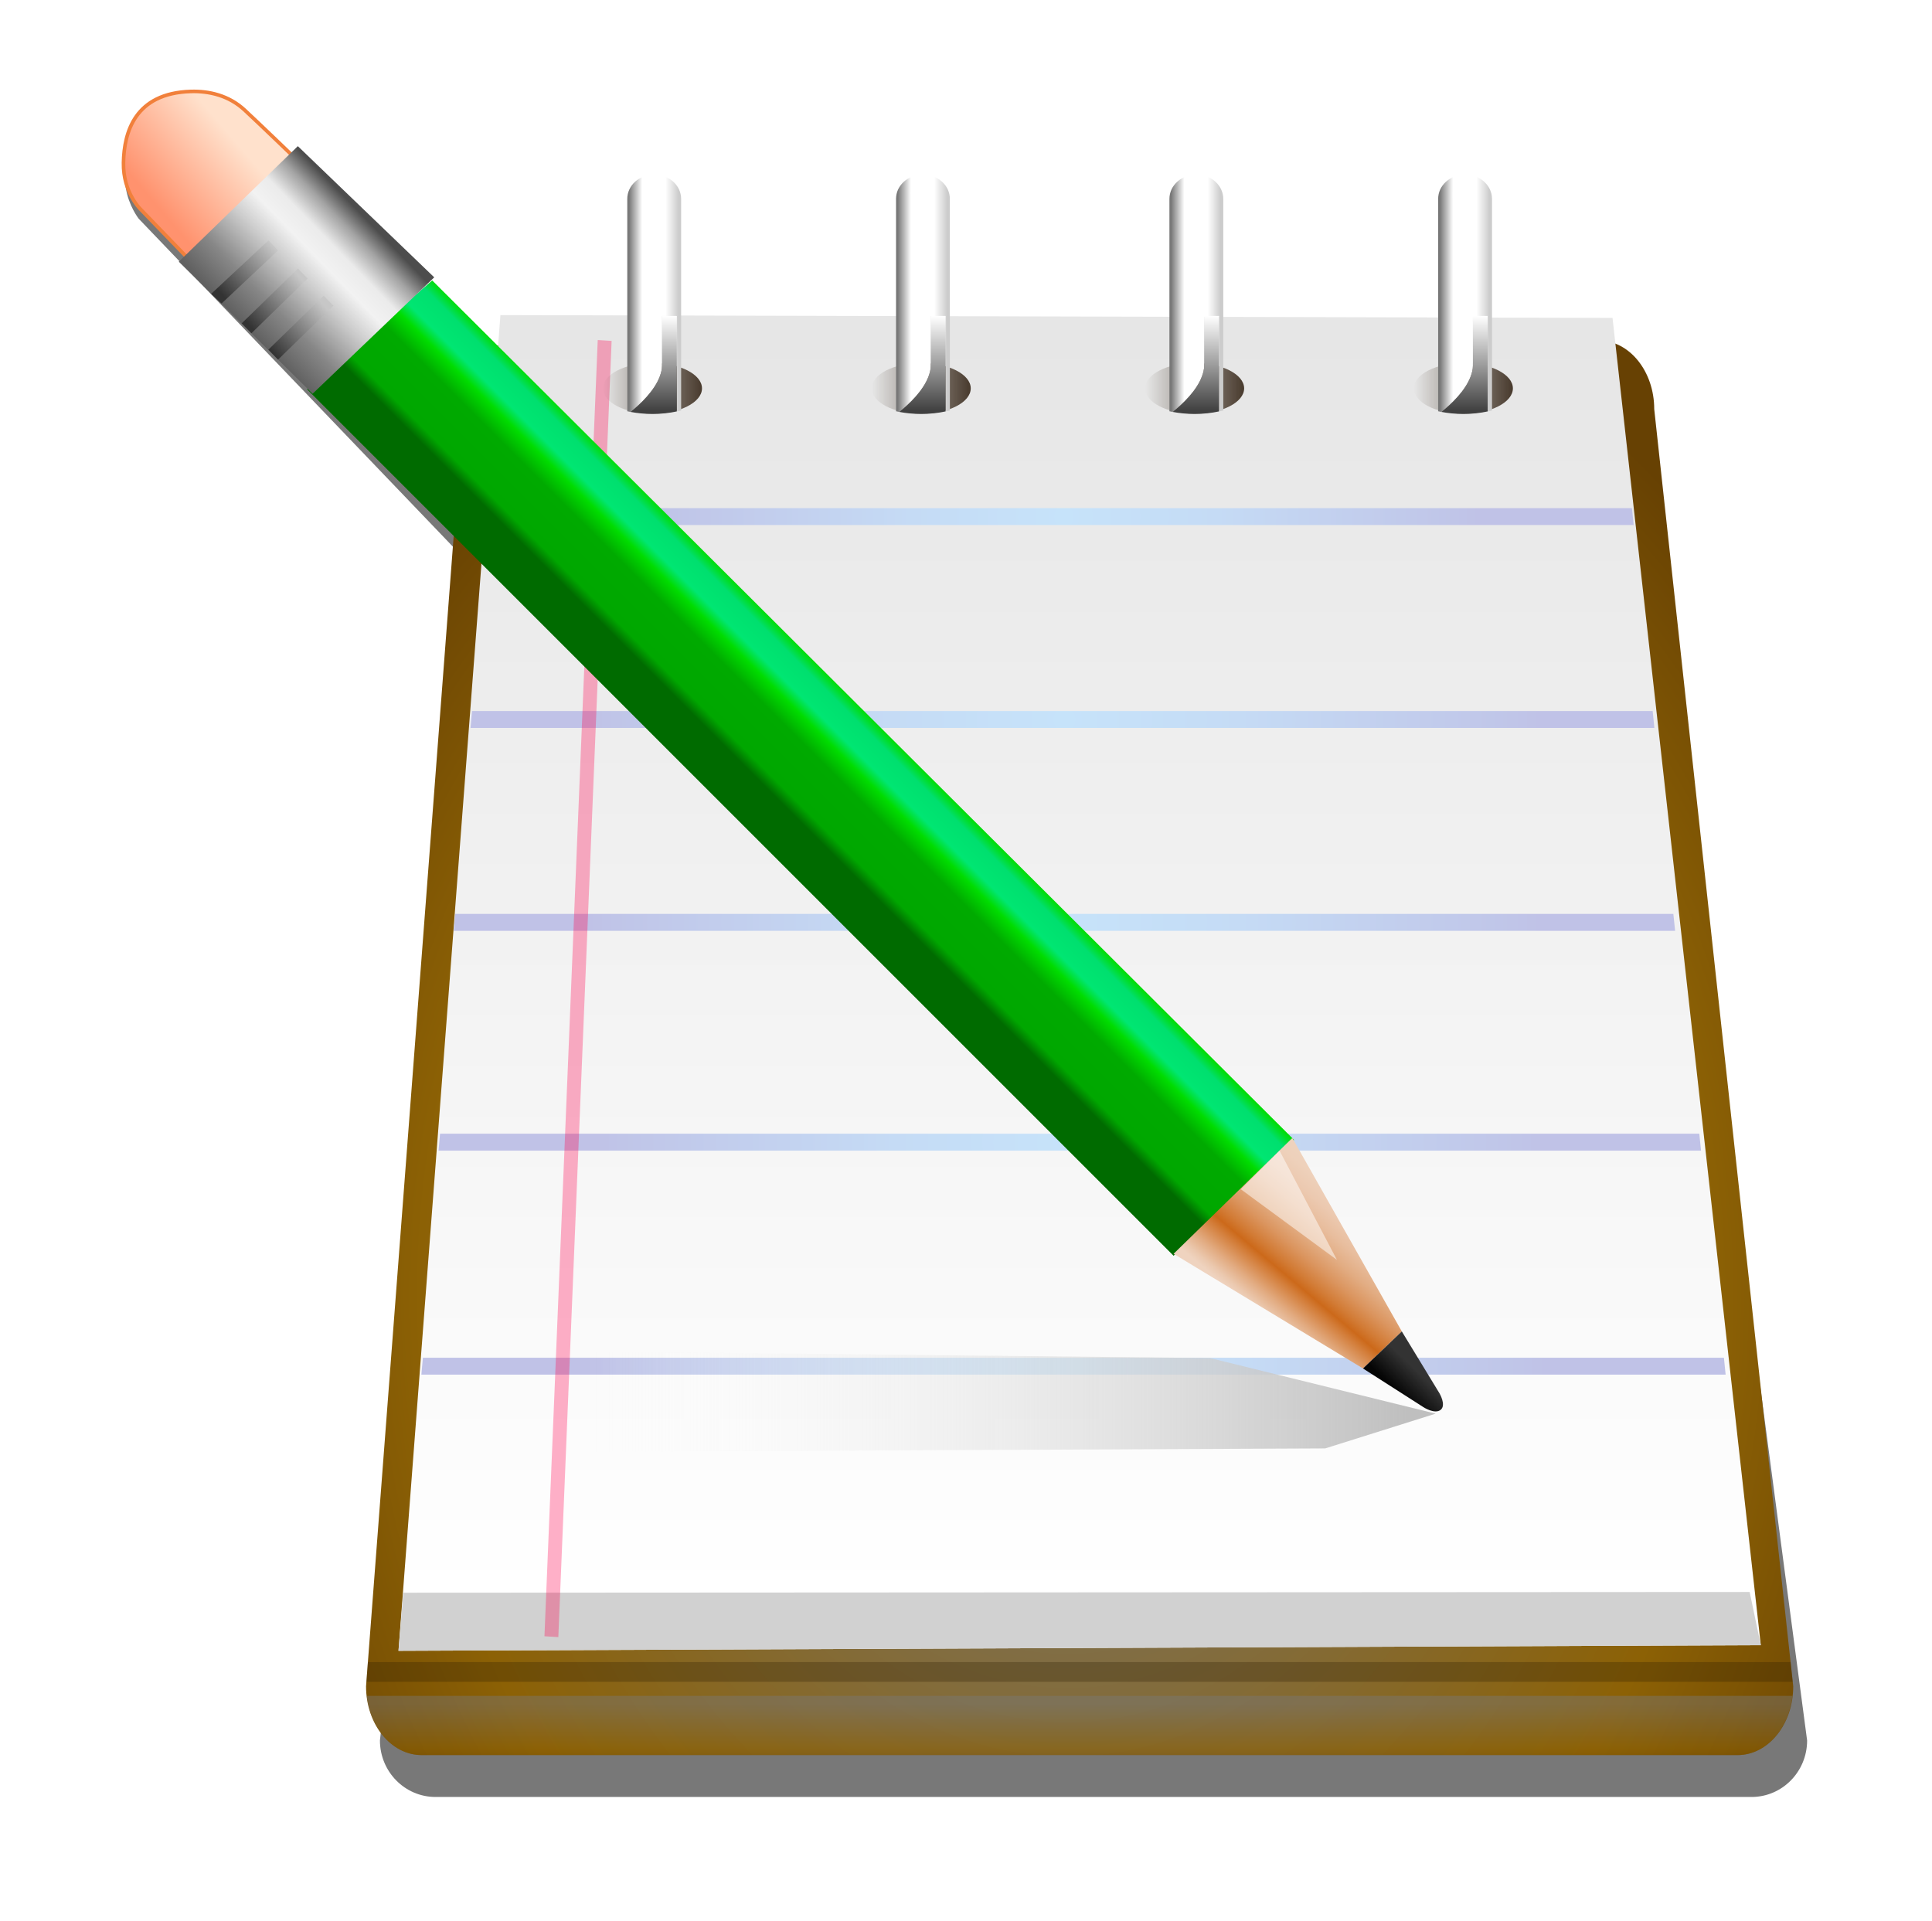 <?xml version="1.0" encoding="UTF-8" standalone="no"?>
<!-- Generator: Adobe Illustrator 13.0.0, SVG Export Plug-In . SVG Version: 6.00 Build 14948)  -->

<svg
   xmlns:dc="http://purl.org/dc/elements/1.1/"
   xmlns:cc="http://creativecommons.org/ns#"
   xmlns:rdf="http://www.w3.org/1999/02/22-rdf-syntax-ns#"
   xmlns:svg="http://www.w3.org/2000/svg"
   xmlns="http://www.w3.org/2000/svg"
   xmlns:xlink="http://www.w3.org/1999/xlink"
   xmlns:sodipodi="http://sodipodi.sourceforge.net/DTD/sodipodi-0.dtd"
   xmlns:inkscape="http://www.inkscape.org/namespaces/inkscape"
   version="1.1"
   id="Layer_1"
   x="0px"
   y="0px"
   width="100.044"
   height="99.492"
   viewBox="0 0 100.044 99.492"
   enable-background="new 0 0 128 128"
   xml:space="preserve"
   inkscape:version="0.48.0 r9654"
   sodipodi:docname="notepad.svg"
   style="display:inline"><defs
   id="defs3547"><linearGradient
   id="linearGradient4529"><stop
     style="stop-color:#483a2d;stop-opacity:0;"
     offset="0"
     id="stop4531" /><stop
     style="stop-color:#483a2d;stop-opacity:1;"
     offset="1"
     id="stop4533" /></linearGradient><radialGradient
   gradientUnits="userSpaceOnUse"
   gradientTransform="translate(-484,-665)"
   r="62.598"
   cy="759.25"
   cx="554"
   id="radialGradient4491">
		<stop
   id="stop4493"
   style="stop-color:#2CB0FB"
   offset="0" />
		<stop
   id="stop4495"
   style="stop-color:#2AAAF6"
   offset="0.126" />
		<stop
   id="stop4497"
   style="stop-color:#2698E9"
   offset="0.302" />
		<stop
   id="stop4499"
   style="stop-color:#1E7AD2"
   offset="0.507" />
		<stop
   id="stop4501"
   style="stop-color:#1351B4"
   offset="0.734" />
		<stop
   id="stop4503"
   style="stop-color:#051C8C"
   offset="0.976" />
		<stop
   id="stop4505"
   style="stop-color:#041889"
   offset="0.995" />
	</radialGradient><linearGradient
   id="linearGradient4334"
   gradientUnits="userSpaceOnUse"
   x1="529.873"
   y1="719.307"
   x2="538.178"
   y2="711.002"
   gradientTransform="translate(-484,-665)">
		<stop
   offset="0.264"
   style="stop-color:#E09300"
   id="stop4336" />
		<stop
   offset="0.335"
   style="stop-color:#FABA00"
   id="stop4338" />
		<stop
   offset="0.604"
   style="stop-color:#FABA00"
   id="stop4340" />
		<stop
   offset="0.716"
   style="stop-color:#FEDB00"
   id="stop4342" />
		<stop
   offset="0.792"
   style="stop-color:#FFEDAF"
   id="stop4344" />
		<stop
   offset="0.924"
   style="stop-color:#FFEDAF"
   id="stop4346" />
		<stop
   offset="1"
   style="stop-color:#FEDB00"
   id="stop4348" />
	</linearGradient><inkscape:perspective
   sodipodi:type="inkscape:persp3d"
   inkscape:vp_x="0 : 64 : 1"
   inkscape:vp_y="0 : 1000 : 0"
   inkscape:vp_z="128 : 64 : 1"
   inkscape:persp3d-origin="64 : 42.666667 : 1"
   id="perspective3551" />
	
		<linearGradient
   gradientTransform="translate(-484,-665)"
   y2="711.002"
   x2="538.178"
   y1="719.307"
   x1="529.873"
   gradientUnits="userSpaceOnUse"
   id="SVGID_18_">
		<stop
   id="stop3443"
   style="stop-color:#006b00;stop-opacity:1;"
   offset="0.264" />
		<stop
   id="stop3445"
   style="stop-color:#00a700;stop-opacity:1;"
   offset="0.335" />
		<stop
   id="stop3447"
   style="stop-color:#00aa00;stop-opacity:1;"
   offset="0.604" />
		<stop
   id="stop3449"
   style="stop-color:#00dc00;stop-opacity:1;"
   offset="0.716" />
		<stop
   id="stop3451"
   style="stop-color:#00e672;stop-opacity:1;"
   offset="0.792" />
		<stop
   id="stop3453"
   style="stop-color:#00df6f;stop-opacity:1;"
   offset="0.924" />
		<stop
   id="stop3455"
   style="stop-color:#00dc00;stop-opacity:1;"
   offset="1" />
	</linearGradient>
	
<filter
   id="filter4445"
   inkscape:label="Filter2"
   width="1"
   color-interpolation-filters="sRGB"><feBlend
     blend="normal"
     id="feBlend4447"
     in2="SourceAlpha"
     in="SourceGraphic"
     result="result1"
     mode="normal" /><feComposite
     id="feComposite4454"
     in2="result1" /></filter><linearGradient
   inkscape:collect="always"
   xlink:href="#SVGID_18_"
   id="linearGradient4457"
   gradientUnits="userSpaceOnUse"
   gradientTransform="translate(-582.947,-656.811)"
   x1="529.873"
   y1="719.307"
   x2="538.178"
   y2="711.002" />
	
<radialGradient
   inkscape:collect="always"
   xlink:href="#SVGID_1_"
   id="radialGradient4485"
   gradientUnits="userSpaceOnUse"
   gradientTransform="translate(-484,-665)"
   cx="554"
   cy="759.25"
   r="62.598" /><linearGradient
   inkscape:collect="always"
   xlink:href="#SVGID_1_"
   id="linearGradient4509"
   gradientUnits="userSpaceOnUse"
   gradientTransform="translate(-484,-665)"
   x1="554.866"
   y1="782.681"
   x2="554.866"
   y2="786.227" />
	
	
	
	

	
	
	
	
<linearGradient
   inkscape:collect="always"
   xlink:href="#linearGradient4529"
   id="linearGradient4535"
   x1="94.127"
   y1="42.374"
   x2="101.021"
   y2="42.374"
   gradientUnits="userSpaceOnUse" /><linearGradient
   inkscape:collect="always"
   xlink:href="#linearGradient4529"
   id="linearGradient4537"
   x1="75.422"
   y1="42.374"
   x2="82.316"
   y2="42.374"
   gradientUnits="userSpaceOnUse" /><linearGradient
   inkscape:collect="always"
   xlink:href="#linearGradient4529"
   id="linearGradient4539"
   x1="56.393"
   y1="42.374"
   x2="63.287"
   y2="42.374"
   gradientUnits="userSpaceOnUse" /><linearGradient
   inkscape:collect="always"
   xlink:href="#linearGradient4529"
   id="linearGradient4541"
   x1="37.688"
   y1="42.374"
   x2="44.582"
   y2="42.374"
   gradientUnits="userSpaceOnUse" /><linearGradient
   inkscape:collect="always"
   xlink:href="#SVGID_1_"
   id="linearGradient4651"
   gradientUnits="userSpaceOnUse"
   gradientTransform="translate(-484,-665)"
   x1="554.866"
   y1="782.681"
   x2="554.866"
   y2="786.227" /><linearGradient
   inkscape:collect="always"
   xlink:href="#linearGradient4529"
   id="linearGradient4653"
   gradientUnits="userSpaceOnUse"
   x1="37.688"
   y1="42.374"
   x2="44.582"
   y2="42.374" /><linearGradient
   inkscape:collect="always"
   xlink:href="#linearGradient4529"
   id="linearGradient4655"
   gradientUnits="userSpaceOnUse"
   x1="56.393"
   y1="42.374"
   x2="63.287"
   y2="42.374" /><linearGradient
   inkscape:collect="always"
   xlink:href="#linearGradient4529"
   id="linearGradient4657"
   gradientUnits="userSpaceOnUse"
   x1="75.422"
   y1="42.374"
   x2="82.316"
   y2="42.374" /><linearGradient
   inkscape:collect="always"
   xlink:href="#linearGradient4529"
   id="linearGradient4659"
   gradientUnits="userSpaceOnUse"
   x1="94.127"
   y1="42.374"
   x2="101.021"
   y2="42.374" /><linearGradient
   inkscape:collect="always"
   xlink:href="#SVGID_10_"
   id="linearGradient4661"
   gradientUnits="userSpaceOnUse"
   gradientTransform="translate(-484,-665)"
   x1="523.503"
   y1="699.535"
   x2="526.95"
   y2="699.535" /><linearGradient
   inkscape:collect="always"
   xlink:href="#SVGID_11_"
   id="linearGradient4663"
   gradientUnits="userSpaceOnUse"
   gradientTransform="translate(-484,-665)"
   x1="525.217"
   y1="708.584"
   x2="525.217"
   y2="701.287" /><linearGradient
   inkscape:collect="always"
   xlink:href="#SVGID_12_"
   id="linearGradient4665"
   gradientUnits="userSpaceOnUse"
   gradientTransform="translate(-484,-665)"
   x1="542.208"
   y1="699.535"
   x2="545.655"
   y2="699.535" /><linearGradient
   inkscape:collect="always"
   xlink:href="#SVGID_13_"
   id="linearGradient4667"
   gradientUnits="userSpaceOnUse"
   gradientTransform="translate(-484,-665)"
   x1="543.922"
   y1="708.584"
   x2="543.922"
   y2="701.287" /><linearGradient
   inkscape:collect="always"
   xlink:href="#SVGID_14_"
   id="linearGradient4669"
   gradientUnits="userSpaceOnUse"
   gradientTransform="translate(-484,-665)"
   x1="561.236"
   y1="699.535"
   x2="564.683"
   y2="699.535" /><linearGradient
   inkscape:collect="always"
   xlink:href="#SVGID_15_"
   id="linearGradient4671"
   gradientUnits="userSpaceOnUse"
   gradientTransform="translate(-484,-665)"
   x1="562.949"
   y1="708.584"
   x2="562.949"
   y2="701.287" /><linearGradient
   inkscape:collect="always"
   xlink:href="#SVGID_16_"
   id="linearGradient4673"
   gradientUnits="userSpaceOnUse"
   gradientTransform="translate(-484,-665)"
   x1="579.94"
   y1="699.535"
   x2="583.387"
   y2="699.535" /><linearGradient
   inkscape:collect="always"
   xlink:href="#SVGID_17_"
   id="linearGradient4675"
   gradientUnits="userSpaceOnUse"
   gradientTransform="translate(-484,-665)"
   x1="581.654"
   y1="708.584"
   x2="581.654"
   y2="701.287" /><linearGradient
   inkscape:collect="always"
   xlink:href="#SVGID_3_"
   id="linearGradient4734"
   gradientUnits="userSpaceOnUse"
   gradientTransform="translate(-484,-665)"
   x1="512.497"
   y1="759.58"
   x2="576.836"
   y2="759.58" /><linearGradient
   inkscape:collect="always"
   xlink:href="#SVGID_18_"
   id="linearGradient4736"
   gradientUnits="userSpaceOnUse"
   gradientTransform="translate(-582.947,-656.811)"
   x1="529.873"
   y1="719.307"
   x2="538.178"
   y2="711.002" /><linearGradient
   inkscape:collect="always"
   xlink:href="#SVGID_19_"
   id="linearGradient4738"
   gradientUnits="userSpaceOnUse"
   gradientTransform="translate(-484,-665)"
   x1="566.414"
   y1="753.852"
   x2="573.607"
   y2="745.28" /><linearGradient
   inkscape:collect="always"
   xlink:href="#SVGID_20_"
   id="linearGradient4740"
   gradientUnits="userSpaceOnUse"
   gradientTransform="translate(-484,-665)"
   x1="577.05"
   y1="757.537"
   x2="575.659"
   y2="758.988" /><linearGradient
   inkscape:collect="always"
   xlink:href="#SVGID_21_"
   id="linearGradient4742"
   gradientUnits="userSpaceOnUse"
   gradientTransform="translate(-484,-665)"
   x1="488.794"
   y1="675.81"
   x2="495.875"
   y2="669.741" /><linearGradient
   inkscape:collect="always"
   xlink:href="#SVGID_22_"
   id="linearGradient4744"
   gradientUnits="userSpaceOnUse"
   gradientTransform="translate(-484,-665)"
   x1="495.527"
   y1="684.81"
   x2="503.57"
   y2="677.009" /><linearGradient
   inkscape:collect="always"
   xlink:href="#SVGID_23_"
   id="linearGradient4746"
   gradientUnits="userSpaceOnUse"
   gradientTransform="translate(-484,-665)"
   x1="493.692"
   y1="682.418"
   x2="497.403"
   y2="679.237" /><linearGradient
   inkscape:collect="always"
   xlink:href="#SVGID_24_"
   id="linearGradient4748"
   gradientUnits="userSpaceOnUse"
   gradientTransform="translate(-484,-665)"
   x1="495.604"
   y1="684.562"
   x2="499.274"
   y2="681.417" /><linearGradient
   inkscape:collect="always"
   xlink:href="#SVGID_25_"
   id="linearGradient4750"
   gradientUnits="userSpaceOnUse"
   gradientTransform="translate(-484,-665)"
   x1="497.301"
   y1="686.539"
   x2="500.969"
   y2="683.395" />
	
<linearGradient
   inkscape:collect="always"
   xlink:href="#SVGID_10_"
   id="linearGradient4918"
   gradientUnits="userSpaceOnUse"
   gradientTransform="translate(-484,-665)"
   x1="523.503"
   y1="699.535"
   x2="526.95"
   y2="699.535" /><linearGradient
   inkscape:collect="always"
   xlink:href="#SVGID_11_"
   id="linearGradient4920"
   gradientUnits="userSpaceOnUse"
   gradientTransform="translate(-484,-665)"
   x1="525.217"
   y1="708.584"
   x2="525.217"
   y2="701.287" /><linearGradient
   inkscape:collect="always"
   xlink:href="#SVGID_12_"
   id="linearGradient4922"
   gradientUnits="userSpaceOnUse"
   gradientTransform="translate(-484,-665)"
   x1="542.208"
   y1="699.535"
   x2="545.655"
   y2="699.535" /><linearGradient
   inkscape:collect="always"
   xlink:href="#SVGID_13_"
   id="linearGradient4924"
   gradientUnits="userSpaceOnUse"
   gradientTransform="translate(-484,-665)"
   x1="543.922"
   y1="708.584"
   x2="543.922"
   y2="701.287" /><linearGradient
   inkscape:collect="always"
   xlink:href="#SVGID_14_"
   id="linearGradient4926"
   gradientUnits="userSpaceOnUse"
   gradientTransform="translate(-484,-665)"
   x1="561.236"
   y1="699.535"
   x2="564.683"
   y2="699.535" /><linearGradient
   inkscape:collect="always"
   xlink:href="#SVGID_15_"
   id="linearGradient4928"
   gradientUnits="userSpaceOnUse"
   gradientTransform="translate(-484,-665)"
   x1="562.949"
   y1="708.584"
   x2="562.949"
   y2="701.287" /><linearGradient
   inkscape:collect="always"
   xlink:href="#SVGID_16_"
   id="linearGradient4930"
   gradientUnits="userSpaceOnUse"
   gradientTransform="translate(-484,-665)"
   x1="579.94"
   y1="699.535"
   x2="583.387"
   y2="699.535" /><linearGradient
   inkscape:collect="always"
   xlink:href="#SVGID_17_"
   id="linearGradient4932"
   gradientUnits="userSpaceOnUse"
   gradientTransform="translate(-484,-665)"
   x1="581.654"
   y1="708.584"
   x2="581.654"
   y2="701.287" /><linearGradient
   inkscape:collect="always"
   xlink:href="#SVGID_3_"
   id="linearGradient4934"
   gradientUnits="userSpaceOnUse"
   gradientTransform="translate(-484,-665)"
   x1="512.497"
   y1="759.58"
   x2="576.836"
   y2="759.58" /><linearGradient
   inkscape:collect="always"
   xlink:href="#SVGID_18_"
   id="linearGradient4936"
   gradientUnits="userSpaceOnUse"
   gradientTransform="translate(-582.947,-656.811)"
   x1="529.873"
   y1="719.307"
   x2="538.178"
   y2="711.002" /><linearGradient
   inkscape:collect="always"
   xlink:href="#SVGID_19_"
   id="linearGradient4938"
   gradientUnits="userSpaceOnUse"
   gradientTransform="translate(-484,-665)"
   x1="566.414"
   y1="753.852"
   x2="573.607"
   y2="745.28" /><linearGradient
   inkscape:collect="always"
   xlink:href="#SVGID_20_"
   id="linearGradient4940"
   gradientUnits="userSpaceOnUse"
   gradientTransform="translate(-484,-665)"
   x1="577.05"
   y1="757.537"
   x2="575.659"
   y2="758.988" /><linearGradient
   inkscape:collect="always"
   xlink:href="#SVGID_21_"
   id="linearGradient4942"
   gradientUnits="userSpaceOnUse"
   gradientTransform="translate(-484,-665)"
   x1="488.794"
   y1="675.81"
   x2="495.875"
   y2="669.741" /><linearGradient
   inkscape:collect="always"
   xlink:href="#SVGID_22_"
   id="linearGradient4944"
   gradientUnits="userSpaceOnUse"
   gradientTransform="translate(-484,-665)"
   x1="495.527"
   y1="684.81"
   x2="503.57"
   y2="677.009" /><linearGradient
   inkscape:collect="always"
   xlink:href="#SVGID_23_"
   id="linearGradient4946"
   gradientUnits="userSpaceOnUse"
   gradientTransform="translate(-484,-665)"
   x1="493.692"
   y1="682.418"
   x2="497.403"
   y2="679.237" /><linearGradient
   inkscape:collect="always"
   xlink:href="#SVGID_24_"
   id="linearGradient4948"
   gradientUnits="userSpaceOnUse"
   gradientTransform="translate(-484,-665)"
   x1="495.604"
   y1="684.562"
   x2="499.274"
   y2="681.417" /><linearGradient
   inkscape:collect="always"
   xlink:href="#SVGID_25_"
   id="linearGradient4950"
   gradientUnits="userSpaceOnUse"
   gradientTransform="translate(-484,-665)"
   x1="497.301"
   y1="686.539"
   x2="500.969"
   y2="683.395" /></defs><sodipodi:namedview
   pagecolor="#ffffff"
   bordercolor="#666666"
   borderopacity="1"
   objecttolerance="10"
   gridtolerance="10"
   guidetolerance="10"
   inkscape:pageopacity="0"
   inkscape:pageshadow="2"
   inkscape:window-width="727"
   inkscape:window-height="459"
   id="namedview3545"
   showgrid="false"
   inkscape:zoom="0.65186406"
   inkscape:cx="234.90191"
   inkscape:cy="99.890307"
   inkscape:window-x="235"
   inkscape:window-y="170"
   inkscape:window-maximized="0"
   inkscape:current-layer="Layer_1"
   fit-margin-top="0"
   fit-margin-left="0"
   fit-margin-right="0"
   fit-margin-bottom="0" />
<filter
   id="Gaussian_Blur"
   color-interpolation-filters="sRGB">
	<feGaussianBlur
   in="SourceGraphic"
   stdDeviation="2"
   id="feGaussianBlur3234" />
</filter>

<g
   id="Layer_2"
   transform="matrix(1,0,0,1.123,-118.41,-29.615)">
	
		<radialGradient
   id="SVGID_1_"
   cx="554"
   cy="759.25"
   r="62.598"
   gradientTransform="translate(-484,-665)"
   gradientUnits="userSpaceOnUse">
		
		
		
		<stop
   offset="0"
   style="stop-color:#787878;stop-opacity:1;"
   id="stop3249" />
		
		<stop
   offset="0.719"
   style="stop-color:#8c6105;stop-opacity:1;"
   id="stop3253" />
		<stop
   offset="0.995"
   style="stop-color:#674103;stop-opacity:1;"
   id="stop3255" />
	</radialGradient>
	
</g>







<g
   style="opacity:0.53;filter:url(#Gaussian_Blur)"
   id="g3237"
   transform="matrix(0.744,0,0,0.744,3.182,1.188)">
		<path
   id="path3239"
   d="m 111.825,46.469 c 0,-2.172 -1.733,-3.933 -3.87,-3.933 H 39.654 c 0,0 -30.593,-37.18 -33.029,-35.411 -4.051,2.943 -1.25,6.5 -1.25,6.5 L 31,40.375 22.167,119.552 c 0,2.171 1.733,3.933 3.87,3.933 h 91.592 c 2.139,0 3.87,-1.762 3.87,-3.933 l -9.674,-73.083 z"
   inkscape:connector-curvature="0" />
	</g><g
   id="g4465"
   transform="matrix(0.744,0,0,0.905,3.182,-18.236)">
	
		<radialGradient
   gradientUnits="userSpaceOnUse"
   gradientTransform="translate(-484,-665)"
   r="62.598"
   cy="759.25"
   cx="554"
   id="radialGradient4467">
		<stop
   id="stop4469"
   style="stop-color:#2CB0FB"
   offset="0" />
		<stop
   id="stop4471"
   style="stop-color:#2AAAF6"
   offset="0.126" />
		<stop
   id="stop4473"
   style="stop-color:#2698E9"
   offset="0.302" />
		<stop
   id="stop4475"
   style="stop-color:#1E7AD2"
   offset="0.507" />
		<stop
   id="stop4477"
   style="stop-color:#1351B4"
   offset="0.734" />
		<stop
   id="stop4479"
   style="stop-color:#051C8C"
   offset="0.976" />
		<stop
   id="stop4481"
   style="stop-color:#041889"
   offset="0.995" />
	</radialGradient>
	<path
   id="path4483"
   d="m 120.532,116.648 c 0,2.172 -1.732,3.934 -3.87,3.934 H 25.07 c -2.137,0 -3.87,-1.762 -3.87,-3.934 l 6.773,-73.083 c 0,-2.172 1.733,-3.933 3.87,-3.933 h 75.146 c 2.138,0 3.869,1.761 3.869,3.933 l 9.674,73.083 z"
   style="fill:url(#radialGradient4485)"
   inkscape:connector-curvature="0" />
</g><g
   id="Layer_3"
   transform="matrix(0.744,0,0,0.905,3.182,-18.236)">
	
		<linearGradient
   id="SVGID_2_"
   gradientUnits="userSpaceOnUse"
   x1="554.867"
   y1="776.834"
   x2="554.867"
   y2="704.27"
   gradientTransform="translate(-484,-665)">
		<stop
   offset="0.005"
   style="stop-color:#FFFFFF"
   id="stop3261" />
		<stop
   offset="1"
   style="stop-color:#E6E6E6"
   id="stop3263" />
	</linearGradient>
	<polygon
   style="fill:url(#SVGID_2_)"
   points="23.458,114.615 30.553,38.181 107.955,38.342 118.275,114.293 "
   id="polygon3265" />
</g><g
   id="Layer_2_1_"
   transform="matrix(0.744,0,0,0.905,3.182,-18.236)">
	<polygon
   style="fill:#d1d1d1"
   points="23.791,111.292 117.5,111.25 118.275,114.293 23.458,114.615 "
   id="polygon3268" />
</g><g
   id="Layer_4"
   transform="matrix(0.744,0,0,0.905,3.182,-18.236)">
	<g
   id="g3279">
		
			<radialGradient
   id="SVGID_4_"
   cx="553.774"
   cy="714.71"
   r="28.879"
   gradientTransform="translate(-484,-665)"
   gradientUnits="userSpaceOnUse">
			<stop
   offset="0"
   style="stop-color:#C6E3FA"
   id="stop3282" />
			<stop
   offset="0.368"
   style="stop-color:#C5DBF5"
   id="stop3284" />
			<stop
   offset="0.943"
   style="stop-color:#C0C5E8"
   id="stop3286" />
			<stop
   offset="1"
   style="stop-color:#C0C2E7"
   id="stop3288" />
		</radialGradient>
		<polygon
   style="fill:url(#SVGID_4_)"
   points="109.307,49.227 29.787,49.227 29.681,50.194 109.427,50.194 "
   id="polygon3290" />
		
			<radialGradient
   id="SVGID_5_"
   cx="491.303"
   cy="726.322"
   r="28.86"
   gradientTransform="matrix(1.148,0,0,1,-494.208,-665)"
   gradientUnits="userSpaceOnUse">
			<stop
   offset="0"
   style="stop-color:#C6E3FA"
   id="stop3293" />
			<stop
   offset="0.368"
   style="stop-color:#C5DBF5"
   id="stop3295" />
			<stop
   offset="0.943"
   style="stop-color:#C0C5E8"
   id="stop3297" />
			<stop
   offset="1"
   style="stop-color:#C0C2E7"
   id="stop3299" />
		</radialGradient>
		<polygon
   style="fill:url(#SVGID_5_)"
   points="110.749,60.837 28.578,60.837 28.472,61.805 110.868,61.805 "
   id="polygon3301" />
		
			<radialGradient
   id="SVGID_6_"
   cx="491.303"
   cy="737.932"
   r="28.861"
   gradientTransform="matrix(1.148,0,0,1,-494.208,-665)"
   gradientUnits="userSpaceOnUse">
			<stop
   offset="0"
   style="stop-color:#C6E3FA"
   id="stop3304" />
			<stop
   offset="0.368"
   style="stop-color:#C5DBF5"
   id="stop3306" />
			<stop
   offset="0.943"
   style="stop-color:#C0C5E8"
   id="stop3308" />
			<stop
   offset="1"
   style="stop-color:#C0C2E7"
   id="stop3310" />
		</radialGradient>
		<polygon
   style="fill:url(#SVGID_6_)"
   points="112.189,72.447 27.409,72.447 27.303,73.415 112.311,73.415 "
   id="polygon3312" />
		
			<radialGradient
   id="SVGID_7_"
   cx="491.627"
   cy="750.511"
   r="28.778"
   gradientTransform="matrix(1.148,0,0,1,-494.208,-665)"
   gradientUnits="userSpaceOnUse">
			<stop
   offset="0"
   style="stop-color:#C6E3FA"
   id="stop3315" />
			<stop
   offset="0.368"
   style="stop-color:#C5DBF5"
   id="stop3317" />
			<stop
   offset="0.943"
   style="stop-color:#C0C5E8"
   id="stop3319" />
			<stop
   offset="1"
   style="stop-color:#C0C2E7"
   id="stop3321" />
		</radialGradient>
		<polygon
   style="fill:url(#SVGID_7_)"
   points="113.995,85.025 26.35,85.025 26.245,85.993 114.115,85.993 "
   id="polygon3323" />
		
			<radialGradient
   id="SVGID_8_"
   cx="491.732"
   cy="763.328"
   r="28.782"
   gradientTransform="matrix(1.148,0,0,1,-494.208,-665)"
   gradientUnits="userSpaceOnUse">
			<stop
   offset="0"
   style="stop-color:#C6E3FA"
   id="stop3326" />
			<stop
   offset="0.368"
   style="stop-color:#C5DBF5"
   id="stop3328" />
			<stop
   offset="0.943"
   style="stop-color:#C0C5E8"
   id="stop3330" />
			<stop
   offset="1"
   style="stop-color:#C0C2E7"
   id="stop3332" />
		</radialGradient>
		<polygon
   style="fill:url(#SVGID_8_)"
   points="115.708,97.846 25.156,97.846 25.05,98.813 115.828,98.813 "
   id="polygon3334" />
	</g>
</g><g
   id="Layer_5"
   transform="matrix(0.744,0,0,0.905,3.182,-18.236)">
	<polygon
   style="opacity:0.31;fill:#ff004f"
   enable-background="new    "
   points="33.617,113.783 37.326,39.608 38.292,39.657 34.583,113.832 "
   id="polygon3337" />
</g><g
   id="g3340"
   transform="matrix(0.744,0,0,0.905,3.182,-18.236)">
		<polygon
   style="opacity:0.28;fill:#2a1c00;fill-opacity:1"
   id="polygon3342"
   points="21.224,116.391 120.498,116.391 120.35,115.261 21.329,115.261 "
   enable-background="new    " />
		
			<linearGradient
   gradientTransform="translate(-484,-665)"
   y2="786.227"
   x2="554.866"
   y1="782.681"
   x1="554.866"
   gradientUnits="userSpaceOnUse"
   id="SVGID_9_">
			<stop
   id="stop3345"
   style="stop-color:#00FFFF"
   offset="0" />
			<stop
   id="stop3347"
   style="stop-color:#041889"
   offset="1" />
		</linearGradient>
		<path
   style="opacity:0.44;fill:url(#linearGradient4651);fill-opacity:1"
   id="path3349"
   d="m 25.07,120.582 h 91.592 c 1.953,0 3.552,-1.477 3.816,-3.387 H 21.254 c 0.264,1.91 1.863,3.387 3.816,3.387 z"
   enable-background="new    "
   inkscape:connector-curvature="0" />
	</g><ellipse
   d="m 44.582,42.374 c 0,0.801 -1.543,1.451 -3.447,1.451 -1.904,0 -3.447,-0.65 -3.447,-1.451 0,-0.801 1.543,-1.451 3.447,-1.451 1.904,0 3.447,0.65 3.447,1.451 z"
   style="fill:url(#linearGradient4653);fill-opacity:1"
   sodipodi:ry="1.451"
   sodipodi:rx="3.447"
   sodipodi:cy="42.374001"
   sodipodi:cx="41.134998"
   cx="41.135"
   cy="42.374"
   rx="3.447"
   ry="1.451"
   id="ellipse4513"
   transform="matrix(0.744,0,0,0.905,3.182,-18.236)" /><ellipse
   d="m 63.287,42.374 c 0,0.801 -1.543,1.451 -3.447,1.451 -1.904,0 -3.447,-0.65 -3.447,-1.451 0,-0.801 1.543,-1.451 3.447,-1.451 1.904,0 3.447,0.65 3.447,1.451 z"
   style="fill:url(#linearGradient4655);fill-opacity:1"
   sodipodi:ry="1.451"
   sodipodi:rx="3.447"
   sodipodi:cy="42.374001"
   sodipodi:cx="59.84"
   cx="59.84"
   cy="42.374"
   rx="3.447"
   ry="1.451"
   id="ellipse4515"
   transform="matrix(0.744,0,0,0.905,3.182,-18.236)" /><ellipse
   d="m 82.316,42.374 c 0,0.801 -1.543,1.451 -3.447,1.451 -1.904,0 -3.447,-0.65 -3.447,-1.451 0,-0.801 1.543,-1.451 3.447,-1.451 1.904,0 3.447,0.65 3.447,1.451 z"
   style="fill:url(#linearGradient4657);fill-opacity:1"
   sodipodi:ry="1.451"
   sodipodi:rx="3.447"
   sodipodi:cy="42.374001"
   sodipodi:cx="78.869003"
   cx="78.869"
   cy="42.374"
   rx="3.447"
   ry="1.451"
   id="ellipse4517"
   transform="matrix(0.744,0,0,0.905,3.182,-18.236)" /><ellipse
   d="m 101.021,42.374 c 0,0.801 -1.543,1.451 -3.447,1.451 -1.904,0 -3.447,-0.65 -3.447,-1.451 0,-0.801 1.543,-1.451 3.447,-1.451 1.904,0 3.447,0.65 3.447,1.451 z"
   style="fill:url(#linearGradient4659);fill-opacity:1"
   sodipodi:ry="1.451"
   sodipodi:rx="3.447"
   sodipodi:cy="42.374001"
   sodipodi:cx="97.573997"
   cx="97.574"
   cy="42.374"
   rx="3.447"
   ry="1.451"
   id="ellipse4519"
   transform="matrix(0.744,0,0,0.905,3.182,-18.236)" /><g
   id="Layer_16"
   transform="matrix(0.744,0,0,0.673,3.182,-8.056)">
	<g
   id="g3361">
		
			<linearGradient
   id="SVGID_10_"
   gradientUnits="userSpaceOnUse"
   x1="523.503"
   y1="699.535"
   x2="526.95"
   y2="699.535"
   gradientTransform="translate(-484,-665)">
			<stop
   offset="0"
   style="stop-color:#787878"
   id="stop3364" />
			<stop
   offset="0.267"
   style="stop-color:#FFFFFF"
   id="stop3366" />
			<stop
   offset="0.738"
   style="stop-color:#FFFFFF"
   id="stop3368" />
			<stop
   offset="1"
   style="stop-color:#CCCCCC"
   id="stop3370" />
		</linearGradient>
		<path
   style="fill:url(#linearGradient4918)"
   d="m 41.256,25.402 c -1.036,0 -1.875,0.839 -1.875,1.875 v 16.34 c 0.073,0.018 0.147,0.035 0.224,0.051 0.707,-0.609 1.668,-1.636 2.036,-2.724 0.093,-0.275 0.159,-0.552 0.159,-0.827 0,-2.418 0,-3.83 0,-3.83 h 1.028 v 7.345 c 0.103,-0.025 0.207,-0.048 0.303,-0.078 V 27.276 c -10e-4,-1.035 -0.84,-1.874 -1.875,-1.874 z"
   id="path3372"
   inkscape:connector-curvature="0" />
		
			<linearGradient
   id="SVGID_11_"
   gradientUnits="userSpaceOnUse"
   x1="525.217"
   y1="708.584"
   x2="525.217"
   y2="701.287"
   gradientTransform="translate(-484,-665)">
			<stop
   offset="0"
   style="stop-color:#404040"
   id="stop3375" />
			<stop
   offset="1"
   style="stop-color:#FFFFFF"
   id="stop3377" />
		</linearGradient>
		<path
   style="fill:url(#linearGradient4920)"
   d="m 41.8,36.286 c 0,0 0,1.412 0,3.83 0,0.275 -0.066,0.552 -0.159,0.827 -0.368,1.088 -1.33,2.115 -2.036,2.724 0.463,0.097 0.978,0.157 1.531,0.157 0.618,0 1.191,-0.074 1.692,-0.194 v -7.345 l -1.028,0.001 0,0 z"
   id="path3379"
   inkscape:connector-curvature="0" />
	</g>
	<g
   id="g3381">
		
			<linearGradient
   id="SVGID_12_"
   gradientUnits="userSpaceOnUse"
   x1="542.208"
   y1="699.535"
   x2="545.655"
   y2="699.535"
   gradientTransform="translate(-484,-665)">
			<stop
   offset="0"
   style="stop-color:#787878"
   id="stop3384" />
			<stop
   offset="0.267"
   style="stop-color:#FFFFFF"
   id="stop3386" />
			<stop
   offset="0.738"
   style="stop-color:#FFFFFF"
   id="stop3388" />
			<stop
   offset="1"
   style="stop-color:#CCCCCC"
   id="stop3390" />
		</linearGradient>
		<path
   style="fill:url(#linearGradient4922)"
   d="m 59.961,25.402 c -1.036,0 -1.875,0.839 -1.875,1.875 v 16.34 c 0.073,0.018 0.147,0.035 0.223,0.051 0.707,-0.609 1.668,-1.636 2.036,-2.724 0.093,-0.275 0.159,-0.552 0.159,-0.827 0,-2.418 0,-3.83 0,-3.83 h 1.028 v 7.345 c 0.103,-0.025 0.206,-0.048 0.302,-0.078 V 27.276 c 10e-4,-1.035 -0.838,-1.874 -1.873,-1.874 z"
   id="path3392"
   inkscape:connector-curvature="0" />
		
			<linearGradient
   id="SVGID_13_"
   gradientUnits="userSpaceOnUse"
   x1="543.922"
   y1="708.584"
   x2="543.922"
   y2="701.287"
   gradientTransform="translate(-484,-665)">
			<stop
   offset="0"
   style="stop-color:#404040"
   id="stop3395" />
			<stop
   offset="1"
   style="stop-color:#FFFFFF"
   id="stop3397" />
		</linearGradient>
		<path
   style="fill:url(#linearGradient4924)"
   d="m 60.505,36.286 c 0,0 0,1.412 0,3.83 0,0.275 -0.066,0.552 -0.159,0.827 -0.368,1.088 -1.33,2.115 -2.036,2.724 0.463,0.097 0.978,0.157 1.531,0.157 0.618,0 1.191,-0.074 1.693,-0.194 v -7.345 l -1.029,0.001 0,0 z"
   id="path3399"
   inkscape:connector-curvature="0" />
	</g>
	<g
   id="g3401">
		
			<linearGradient
   id="SVGID_14_"
   gradientUnits="userSpaceOnUse"
   x1="561.236"
   y1="699.535"
   x2="564.683"
   y2="699.535"
   gradientTransform="translate(-484,-665)">
			<stop
   offset="0"
   style="stop-color:#787878"
   id="stop3404" />
			<stop
   offset="0.267"
   style="stop-color:#FFFFFF"
   id="stop3406" />
			<stop
   offset="0.738"
   style="stop-color:#FFFFFF"
   id="stop3408" />
			<stop
   offset="1"
   style="stop-color:#CCCCCC"
   id="stop3410" />
		</linearGradient>
		<path
   style="fill:url(#linearGradient4926)"
   d="m 78.988,25.402 c -1.034,0 -1.873,0.839 -1.873,1.875 v 16.34 c 0.07,0.018 0.146,0.035 0.223,0.051 0.707,-0.609 1.669,-1.636 2.036,-2.724 0.093,-0.275 0.16,-0.552 0.16,-0.827 0,-2.418 0,-3.83 0,-3.83 h 1.026 v 7.345 c 0.104,-0.025 0.207,-0.048 0.304,-0.078 V 27.276 c -0.001,-1.035 -0.839,-1.874 -1.876,-1.874 z"
   id="path3412"
   inkscape:connector-curvature="0" />
		
			<linearGradient
   id="SVGID_15_"
   gradientUnits="userSpaceOnUse"
   x1="562.949"
   y1="708.584"
   x2="562.949"
   y2="701.287"
   gradientTransform="translate(-484,-665)">
			<stop
   offset="0"
   style="stop-color:#404040"
   id="stop3415" />
			<stop
   offset="1"
   style="stop-color:#FFFFFF"
   id="stop3417" />
		</linearGradient>
		<path
   style="fill:url(#linearGradient4928)"
   d="m 79.534,36.286 c 0,0 0,1.412 0,3.83 0,0.275 -0.067,0.552 -0.16,0.827 -0.367,1.088 -1.329,2.115 -2.036,2.724 0.463,0.097 0.979,0.157 1.53,0.157 0.618,0 1.19,-0.074 1.692,-0.194 v -7.345 l -1.026,0.001 0,0 z"
   id="path3419"
   inkscape:connector-curvature="0" />
	</g>
	<g
   id="g3421">
		
			<linearGradient
   id="SVGID_16_"
   gradientUnits="userSpaceOnUse"
   x1="579.94"
   y1="699.535"
   x2="583.387"
   y2="699.535"
   gradientTransform="translate(-484,-665)">
			<stop
   offset="0"
   style="stop-color:#787878"
   id="stop3424" />
			<stop
   offset="0.267"
   style="stop-color:#FFFFFF"
   id="stop3426" />
			<stop
   offset="0.738"
   style="stop-color:#FFFFFF"
   id="stop3428" />
			<stop
   offset="1"
   style="stop-color:#CCCCCC"
   id="stop3430" />
		</linearGradient>
		<path
   style="fill:url(#linearGradient4930)"
   d="m 97.693,25.402 c -1.035,0 -1.875,0.839 -1.875,1.875 v 16.34 c 0.074,0.018 0.146,0.035 0.225,0.051 0.706,-0.609 1.669,-1.636 2.036,-2.724 0.093,-0.275 0.159,-0.552 0.159,-0.827 0,-2.418 0,-3.83 0,-3.83 h 1.027 v 7.345 c 0.104,-0.025 0.207,-0.048 0.303,-0.078 V 27.276 c 0,-1.035 -0.839,-1.874 -1.875,-1.874 z"
   id="path3432"
   inkscape:connector-curvature="0" />
		
			<linearGradient
   id="SVGID_17_"
   gradientUnits="userSpaceOnUse"
   x1="581.654"
   y1="708.584"
   x2="581.654"
   y2="701.287"
   gradientTransform="translate(-484,-665)">
			<stop
   offset="0"
   style="stop-color:#404040"
   id="stop3435" />
			<stop
   offset="1"
   style="stop-color:#FFFFFF"
   id="stop3437" />
		</linearGradient>
		<path
   style="fill:url(#linearGradient4932)"
   d="m 98.238,36.286 c 0,0 0,1.412 0,3.83 0,0.275 -0.066,0.552 -0.159,0.827 -0.367,1.088 -1.33,2.115 -2.036,2.724 0.463,0.097 0.979,0.157 1.53,0.157 0.618,0 1.19,-0.074 1.692,-0.194 v -7.345 l -1.027,0.001 0,0 z"
   id="path3439"
   inkscape:connector-curvature="0" />
	</g>
</g>






<g
   inkscape:groupmode="layer"
   id="layer1"
   inkscape:label="Ebene"
   transform="translate(-12.943,-15.529)" /><g
   inkscape:groupmode="layer"
   id="layer2"
   inkscape:label="Ebene#1"
   style="display:inline"
   transform="translate(-12.943,-15.529)"><g
     id="g4677"
     transform="matrix(0.744,0,0,0.744,90.768,11.749)"><g
       id="Layer_7">
	
		<linearGradient
   gradientTransform="translate(-484,-665)"
   y2="759.58"
   x2="576.836"
   y1="759.58"
   x1="512.497"
   gradientUnits="userSpaceOnUse"
   id="SVGID_3_">
		<stop
   id="stop3272"
   style="stop-color:#ffffff;stop-opacity:0;"
   offset="0.005" />
		<stop
   id="stop3274"
   style="stop-color:#BFBFBF"
   offset="0.99" />
	</linearGradient>
	<polygon
   transform="matrix(0.908,0,0,1,-90.294,8.054)"
   style="fill:url(#linearGradient4934)"
   id="polygon3276"
   points="85.822,97.846 26.441,98.087 26.32,91.072 76.994,91.557 94.288,95.426 " />
</g><path
       id="polygon4356"
       d="m -74.522,24.601 59.988,59.824 -8.388,8.064 -60.308,-60.309 z"
       style="fill:url(#linearGradient4936);fill-opacity:1"
       inkscape:connector-curvature="0" /><g
       transform="translate(-98.947,8.054)"
       id="Layer_9">
	
		<linearGradient
   gradientTransform="translate(-484,-665)"
   y2="745.28"
   x2="573.607"
   y1="753.852"
   x1="566.414"
   gradientUnits="userSpaceOnUse"
   id="SVGID_19_">
		<stop
   id="stop3461"
   style="stop-color:#EFD3BF"
   offset="0" />
		<stop
   id="stop3463"
   style="stop-color:#EBC8AE"
   offset="0.043" />
		<stop
   id="stop3465"
   style="stop-color:#E2AB81"
   offset="0.127" />
		<stop
   id="stop3467"
   style="stop-color:#D37D39"
   offset="0.245" />
		<stop
   id="stop3469"
   style="stop-color:#CC691A"
   offset="0.293" />
		<stop
   id="stop3471"
   style="stop-color:#D27B35"
   offset="0.352" />
		<stop
   id="stop3473"
   style="stop-color:#DB955F"
   offset="0.455" />
		<stop
   id="stop3475"
   style="stop-color:#E2AC82"
   offset="0.56" />
		<stop
   id="stop3477"
   style="stop-color:#E8BD9D"
   offset="0.666" />
		<stop
   id="stop3479"
   style="stop-color:#ECC9B0"
   offset="0.773" />
		<stop
   id="stop3481"
   style="stop-color:#EED1BB"
   offset="0.884" />
		<stop
   id="stop3483"
   style="stop-color:#EFD3BF"
   offset="1" />
	</linearGradient>
	<polygon
   style="fill:url(#linearGradient4938)"
   id="polygon3485"
   points="89.209,92.282 76.025,84.3 84.291,76.238 91.91,89.702 " />
	<polygon
   style="opacity:0.5;fill:#ffffff"
   id="polygon3487"
   points="83.404,77.124 80.702,79.805 87.395,84.723 "
   enable-background="new    " />
</g><g
       transform="translate(-98.947,8.054)"
       id="Layer_10">
	
		<linearGradient
   gradientTransform="translate(-484,-665)"
   y2="758.988"
   x2="575.659"
   y1="757.537"
   x1="577.05"
   gradientUnits="userSpaceOnUse"
   id="SVGID_20_">
		<stop
   id="stop3491"
   style="stop-color:#333333"
   offset="0" />
		<stop
   id="stop3493"
   style="stop-color:#050505"
   offset="0.99" />
	</linearGradient>
	<path
   style="fill:url(#linearGradient4940)"
   id="path3495"
   d="m 89.209,92.282 4.203,2.69 c 0,0 0.798,0.527 1.209,0.182 0.393,-0.334 -0.092,-1.149 -0.092,-1.149 l -2.619,-4.303 -2.701,2.58 z"
   inkscape:connector-curvature="0" />
</g><g
       transform="translate(-98.947,8.054)"
       id="Layer_13">
	
		<linearGradient
   gradientTransform="translate(-484,-665)"
   y2="669.741"
   x2="495.875"
   y1="675.81"
   x1="488.794"
   gradientUnits="userSpaceOnUse"
   id="SVGID_21_">
		<stop
   id="stop3499"
   style="stop-color:#FF926E"
   offset="0" />
		<stop
   id="stop3501"
   style="stop-color:#FFE1CC"
   offset="0.759" />
	</linearGradient>
	<path
   style="fill:url(#linearGradient4942);stroke:#f1803b;stroke-width:0.25"
   id="path3503"
   d="M 7.534,15.122 4.187,11.656 c 0,0 -1.29,-1.169 -1.25,-3.306 0.04,-2.137 0.808,-4.838 4.676,-4.958 1.29,-0.04 2.661,0.282 3.75,1.29 1.03,0.954 3.467,3.305 3.467,3.305 l -7.296,7.135 z"
   inkscape:connector-curvature="0" />
</g><g
       transform="translate(-98.947,8.054)"
       id="Layer_11">
	
		<linearGradient
   gradientTransform="translate(-484,-665)"
   y2="677.009"
   x2="503.57"
   y1="684.81"
   x1="495.527"
   gradientUnits="userSpaceOnUse"
   id="SVGID_22_">
		<stop
   id="stop3507"
   style="stop-color:#616161"
   offset="0" />
		<stop
   id="stop3509"
   style="stop-color:#878787"
   offset="0.209" />
		<stop
   id="stop3511"
   style="stop-color:#CCCCCC"
   offset="0.458" />
		<stop
   id="stop3513"
   style="stop-color:#F2F2F2"
   offset="0.613" />
		<stop
   id="stop3515"
   style="stop-color:#EBEBEB"
   offset="0.738" />
		<stop
   id="stop3517"
   style="stop-color:#A3A3A3"
   offset="0.88" />
		<stop
   id="stop3519"
   style="stop-color:#4D4D4D"
   offset="1" />
	</linearGradient>
	<polygon
   style="fill:url(#linearGradient4944)"
   id="polygon3521"
   points="16.101,24.434 6.788,15.243 15.073,7.2 24.566,16.331 " />
</g><g
       transform="translate(-98.947,8.054)"
       id="Layer_12">
	
		<linearGradient
   gradientTransform="translate(-484,-665)"
   y2="679.237"
   x2="497.403"
   y1="682.418"
   x1="493.692"
   gradientUnits="userSpaceOnUse"
   id="SVGID_23_">
		<stop
   id="stop3525"
   style="stop-color:#333333"
   offset="0" />
		<stop
   id="stop3527"
   style="stop-color:#C7C7C7"
   offset="1" />
	</linearGradient>
	<polygon
   style="fill:url(#linearGradient4946)"
   id="polygon3529"
   points="13.028,13.762 13.691,14.466 9.76,18.156 9.041,17.48 " />
	
		<linearGradient
   gradientTransform="translate(-484,-665)"
   y2="681.417"
   x2="499.274"
   y1="684.562"
   x1="495.604"
   gradientUnits="userSpaceOnUse"
   id="SVGID_24_">
		<stop
   id="stop3532"
   style="stop-color:#333333"
   offset="0" />
		<stop
   id="stop3534"
   style="stop-color:#C7C7C7"
   offset="1" />
	</linearGradient>
	<polygon
   style="fill:url(#linearGradient4948)"
   id="polygon3536"
   points="11.167,19.532 15.078,15.722 15.752,16.416 11.842,20.224 " />
	
		<linearGradient
   gradientTransform="translate(-484,-665)"
   y2="683.395"
   x2="500.969"
   y1="686.539"
   x1="497.301"
   gradientUnits="userSpaceOnUse"
   id="SVGID_25_">
		<stop
   id="stop3539"
   style="stop-color:#333333"
   offset="0" />
		<stop
   id="stop3541"
   style="stop-color:#C7C7C7"
   offset="1" />
	</linearGradient>
	<polygon
   style="fill:url(#linearGradient4950)"
   id="polygon3543"
   points="13.021,21.366 16.871,17.617 17.546,18.309 13.695,22.059 " />
</g></g></g></svg>